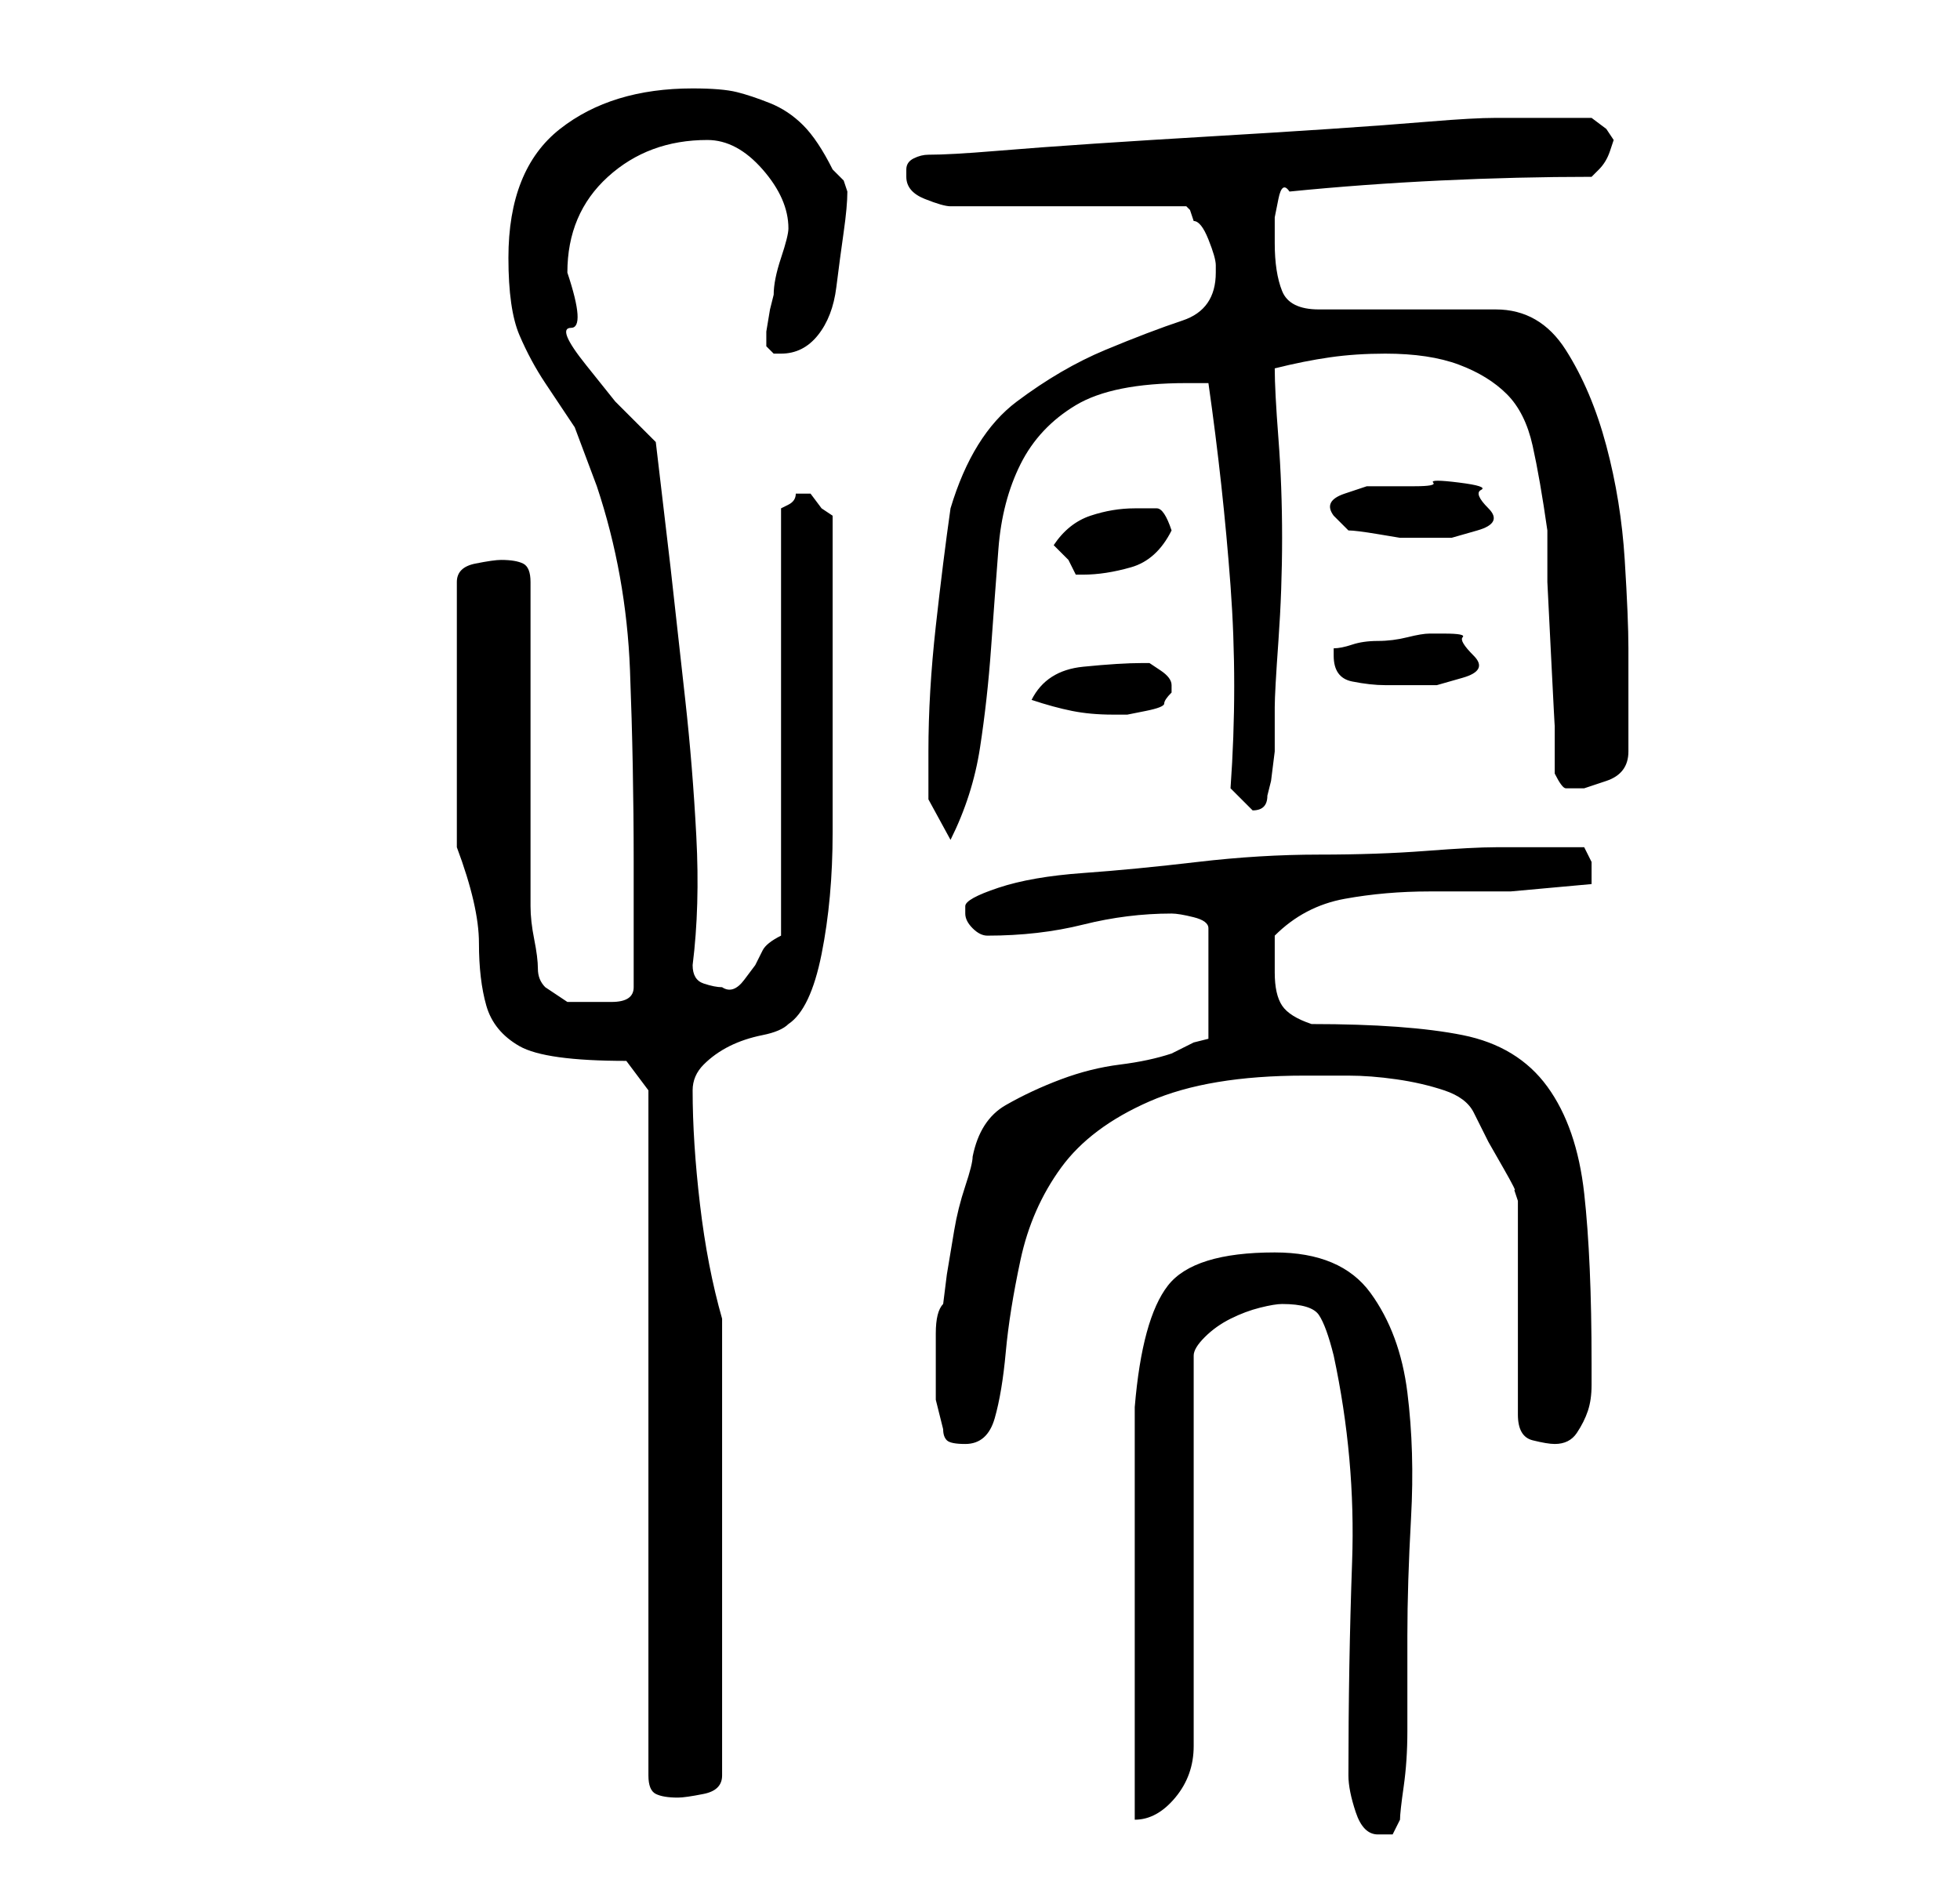 <?xml version="1.0" standalone="no"?>
<!DOCTYPE svg PUBLIC "-//W3C//DTD SVG 1.1//EN" "http://www.w3.org/Graphics/SVG/1.1/DTD/svg11.dtd" >
<svg xmlns="http://www.w3.org/2000/svg" xmlns:xlink="http://www.w3.org/1999/xlink" version="1.1" viewBox="-10 0 266 256">
   <path fill="currentColor"
d="M173 241q0 2 1 5t3 3h2t1 -2q0 -1 0.5 -4.5t0.5 -7.5v-8.5v-4.5q0 -7 0.5 -16t-0.5 -17t-5 -13.5t-13 -5.5q-11 0 -14.5 4.5t-4.5 16.5v11v17v17v11q3 0 5.5 -3t2.5 -7v-53q0 -1 1.5 -2.5t3.5 -2.5t4 -1.5t3 -0.5q4 0 5 1.5t2 5.5q3 14 2.5 28t-0.5 29zM78 148v93
q0 2 1 2.5t3 0.5q1 0 3.5 -0.5t2.5 -2.5v-62q-2 -7 -3 -15.5t-1 -15.5q0 -2 1.5 -3.5t3.5 -2.5t4.5 -1.5t3.5 -1.5q3 -2 4.5 -9.5t1.5 -16.5v-17v-12v-14l-1.5 -1t-1.5 -2h-0.5h-0.5v0h-1q0 1 -1 1.5l-1 0.5v58q-2 1 -2.5 2l-1 2t-1.5 2t-3 1q-1 0 -2.5 -0.5t-1.5 -2.5
q1 -8 0.5 -17.5t-1.5 -18.5l-2 -18t-2 -17l-5.5 -5.5t-4 -5t-2 -5t-0.5 -7.5q0 -8 5.5 -13t13.5 -5q4 0 7.5 4t3.5 8q0 1 -1 4t-1 5l-0.5 2t-0.5 3v1v1l0.5 0.5l0.5 0.5h1q3 0 5 -2.5t2.5 -6.5t1 -7.5t0.5 -5.5l-0.5 -1.5t-1.5 -1.5q-2 -4 -4 -6t-4.5 -3t-4.5 -1.5t-6 -0.5
q-11 0 -18 5.5t-7 17.5q0 7 1.5 10.5t3.5 6.5l4 6t3 8q4 12 4.5 25t0.5 26v17q0 2 -3 2h-2h-4t-3 -2q-1 -1 -1 -2.5t-0.5 -4t-0.5 -4.5v-3v-7.5v-12.5v-12v-9q0 -2 -1 -2.5t-3 -0.5q-1 0 -3.5 0.5t-2.5 2.5v36q3 8 3 13t1 8.5t4.5 5.5t14.5 2zM118 194q0 1 0.5 1.5t2.5 0.5
q3 0 4 -3.5t1.5 -9t2 -12.5t5.5 -12.5t12 -9t21 -3.5h6q3 0 6.5 0.5t6.5 1.5t4 3l2 4t2 3.5t1.5 3l0.5 1.5v29q0 3 2 3.5t3 0.5q2 0 3 -1.5t1.5 -3t0.5 -3.5v-3q0 -14 -1 -23t-5 -14.5t-11.5 -7t-20.5 -1.5q-3 -1 -4 -2.5t-1 -4.5v-2.5v-2.5q4 -4 9.5 -5t11.5 -1h11t11 -1
v-1v-2t-1 -2h-12q-3 0 -9.5 0.5t-14.5 0.5t-16.5 1t-15.5 1.5t-11.5 2t-4.5 2.5v1q0 1 1 2t2 1v0q7 0 13 -1.5t12 -1.5q1 0 3 0.5t2 1.5v15l-2 0.5t-3 1.5q-3 1 -7 1.5t-8 2t-7.5 3.5t-4.5 7q0 1 -1 4t-1.5 6l-1 6t-0.5 4q-1 1 -1 4v5v4t1 4zM116 102v6.5t3 5.5
q3 -6 4 -12.5t1.5 -13.5t1 -13.5t3 -11.5t7.5 -8t15 -3h3q2 14 3 27.5t0 27.5l3 3q1 0 1.5 -0.5t0.5 -1.5l0.5 -2t0.5 -4v-3.5v-2.5q0 -2 0.5 -9t0.5 -14t-0.5 -13.5t-0.5 -9.5q4 -1 7.5 -1.5t7.5 -0.5q6 0 10 1.5t6.5 4t3.5 7t2 11.5v7t0.5 10t0.5 9.5v6.5q1 2 1.5 2h2.5
t3 -1t3 -4v-3v-4v-4v-3q0 -4 -0.5 -12t-2.5 -15.5t-5.5 -13t-9.5 -5.5h-24q-4 0 -5 -2.5t-1 -6.5v-1v-2.5t0.5 -2.5t1.5 -1q10 -1 20.5 -1.5t20.5 -0.5l0.5 -0.5l0.5 -0.5q1 -1 1.5 -2.5l0.5 -1.5l-1 -1.5t-2 -1.5h-3h-3h-4h-3q-3 0 -9 0.5t-13.5 1t-16 1t-16 1t-13.5 1
t-9 0.5q-1 0 -2 0.5t-1 1.5v1q0 2 2.5 3t3.5 1h32l0.5 0.5t0.5 1.5q1 0 2 2.5t1 3.5v1q0 5 -4.5 6.5t-10.5 4t-12 7t-9 14.5q-1 7 -2 16t-1 17zM130 95q3 1 5.5 1.5t5.5 0.5h2t2.5 -0.5t2.5 -1t1 -1.5v-0.5v-0.5q0 -1 -1.5 -2l-1.5 -1h-1q-3 0 -8 0.5t-7 4.5zM171 89
q0 3 2.5 3.5t4.5 0.5h3h4t3.5 -1t1.5 -3t-1.5 -2.5t-2.5 -0.5h-2q-1 0 -3 0.5t-4 0.5t-3.5 0.5t-2.5 0.5v1zM133 74l2 2t1 2h1q3 0 6.5 -1t5.5 -5q-1 -3 -2 -3h-3q-3 0 -6 1t-5 4zM171 70v0l1.5 1.5l0.5 0.5q1 0 4 0.5l3 0.5h3h4t3.5 -1t1.5 -3t-1 -2.5t-3 -1t-3.5 0
t-2.5 0.5h-3h-3.5t-3 1t-1.5 3z" />
</svg>
